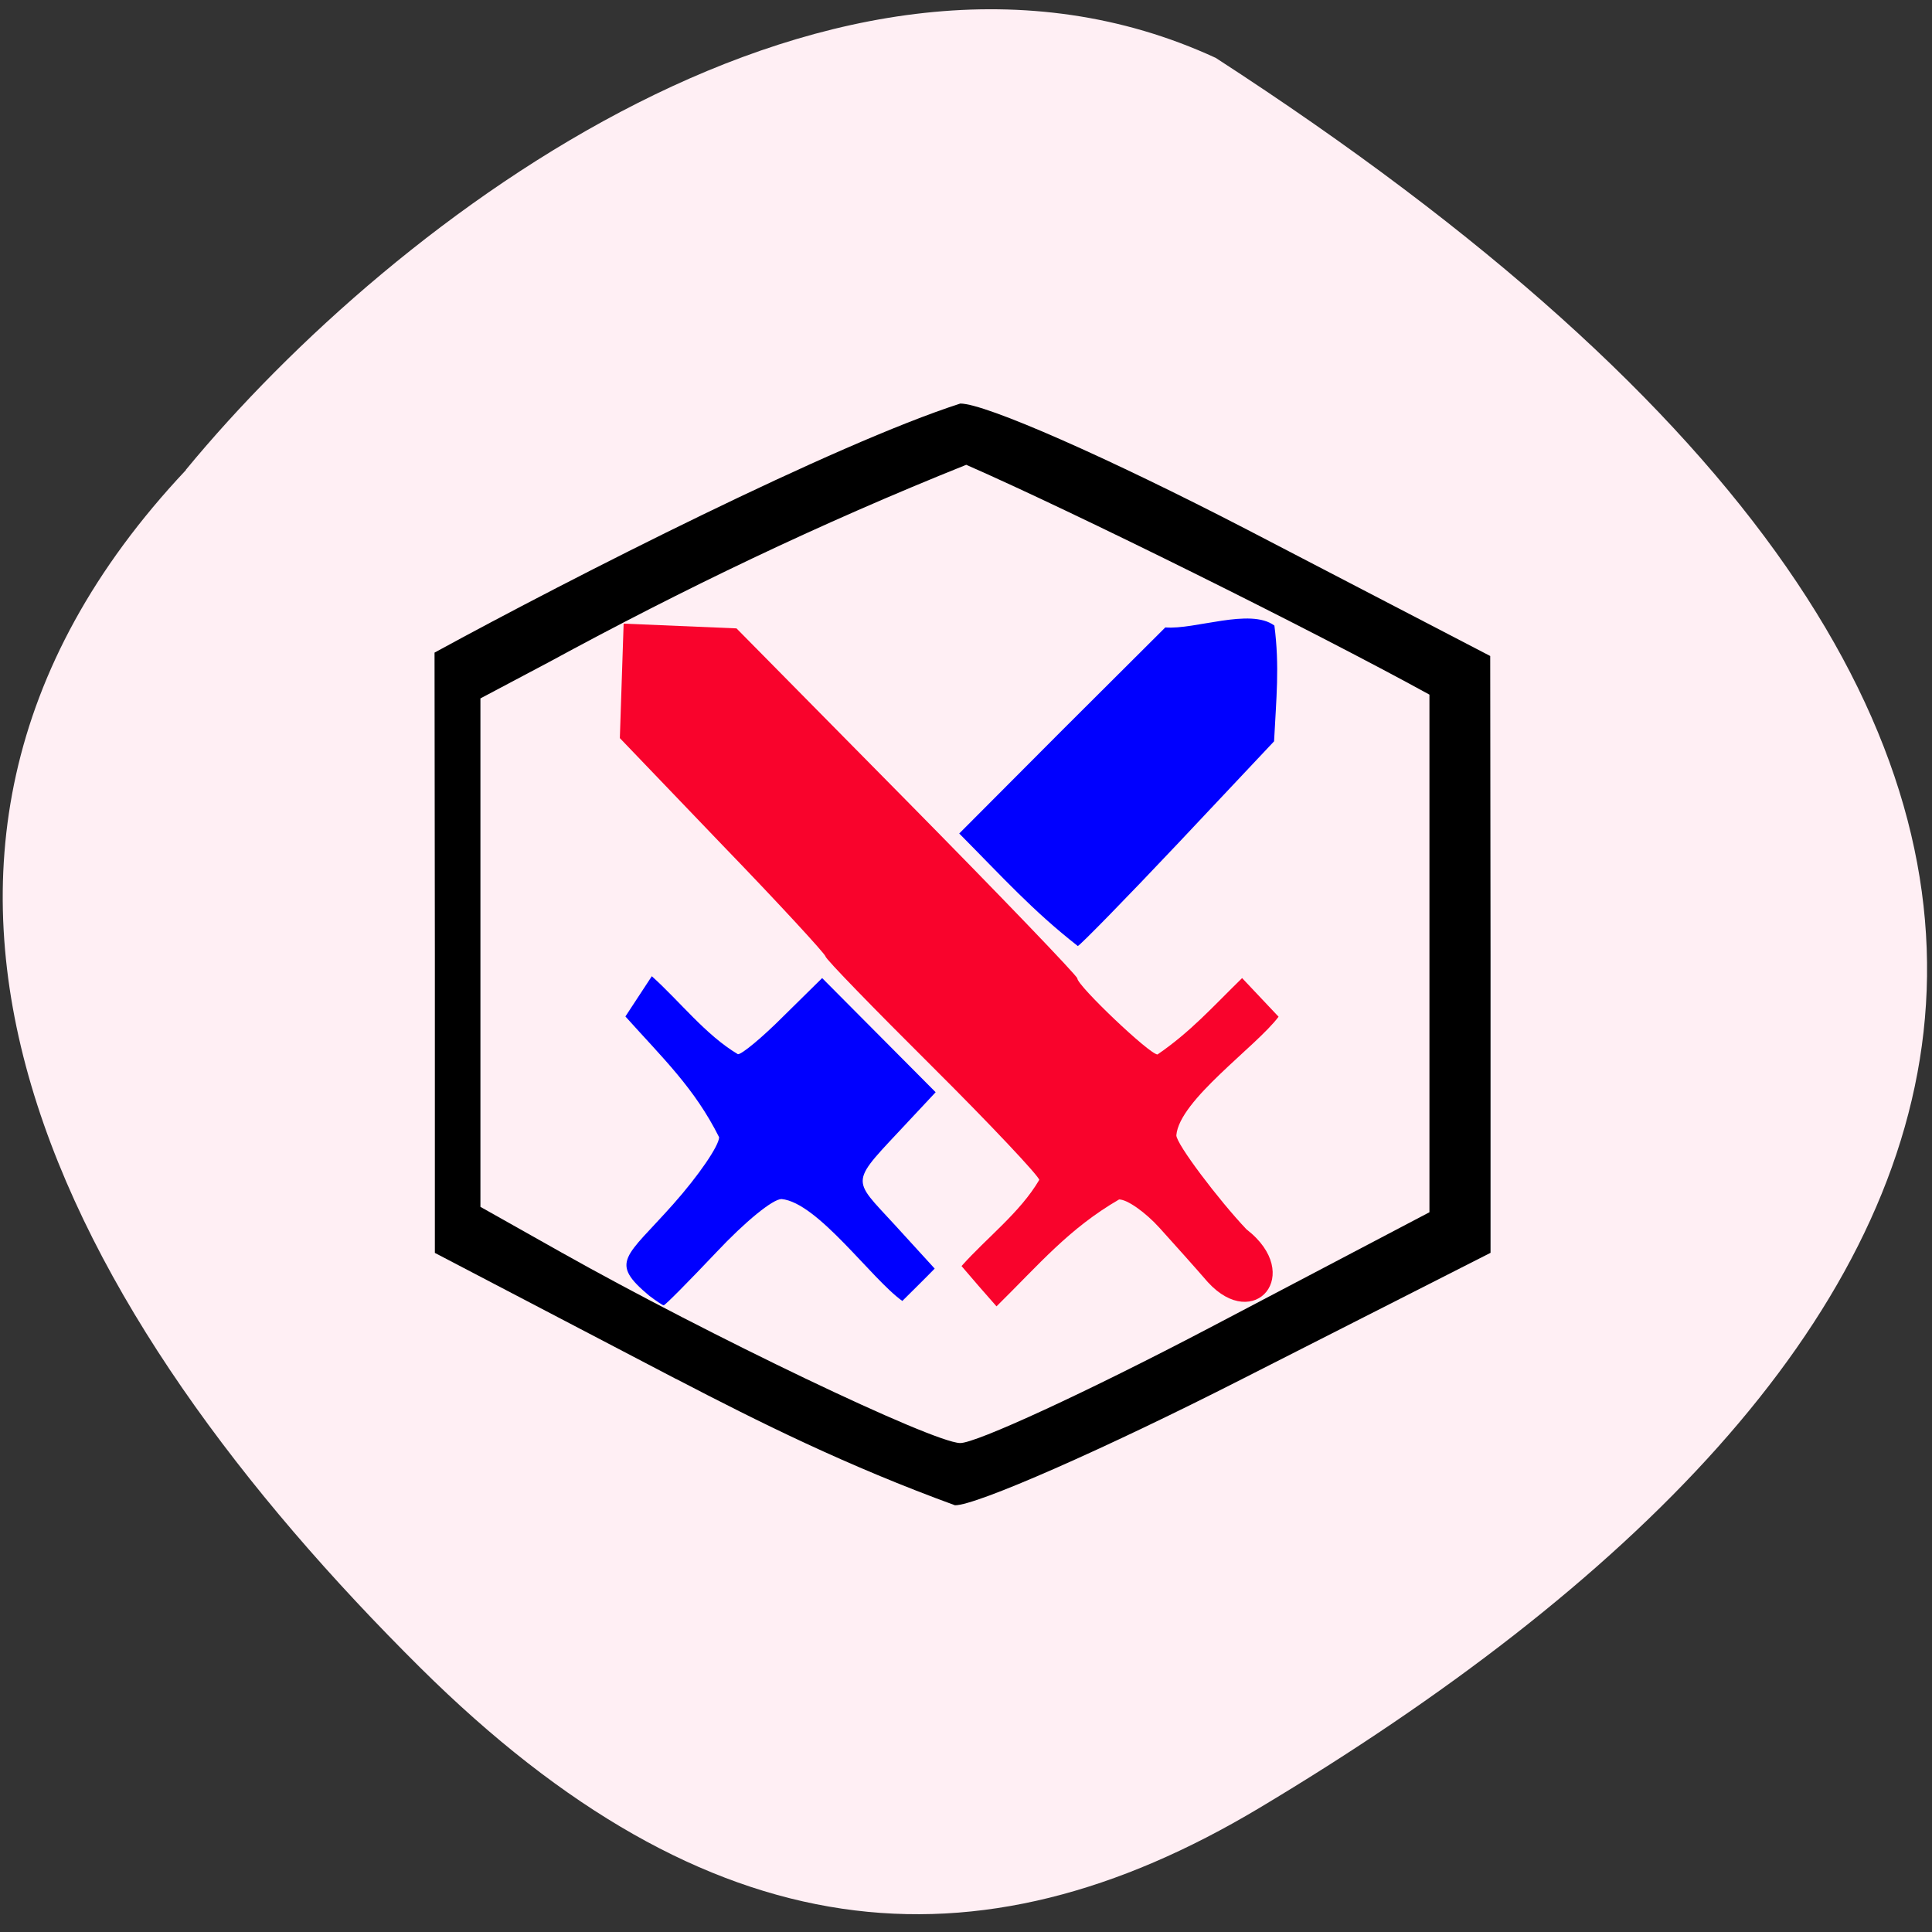 <svg xmlns="http://www.w3.org/2000/svg" viewBox="0 0 24 24"><rect x="0" y="0" width="24" height="24" fill="#333333" stroke="none"/><path d="m 2.309 5.84 c -4.613 4.902 -1.48 10.52 2.914 14.879 c 3.582 3.551 6.902 3.844 10.418 1.742 c 9.191 -5.496 13 -12.973 -0.539 -21.742 c -4.699 -2.168 -10.191 1.961 -12.793 5.117" fill="#ffeff4"/><path d="m 11.945 15.727 c 0.313 -0.352 0.727 -0.664 0.965 -1.07 c -0.004 -0.047 -0.598 -0.68 -1.328 -1.406 c -0.727 -0.723 -1.328 -1.34 -1.328 -1.371 c -0.004 -0.031 -0.578 -0.656 -1.281 -1.383 l -1.273 -1.328 c 0.016 -0.473 0.031 -0.945 0.047 -1.422 c 0.469 0.02 0.934 0.039 1.402 0.059 l 2.117 2.145 c 1.164 1.18 2.117 2.172 2.117 2.203 c 0 0.09 0.898 0.945 0.996 0.945 c 0.414 -0.285 0.672 -0.578 1.051 -0.949 c 0.152 0.16 0.301 0.32 0.453 0.48 c -0.277 0.371 -1.234 1.035 -1.27 1.473 c 0 0.109 0.527 0.805 0.871 1.168 c 0.723 0.559 0.098 1.289 -0.48 0.656 c -0.152 -0.176 -0.422 -0.477 -0.598 -0.672 c -0.176 -0.195 -0.402 -0.355 -0.504 -0.355 c -0.625 0.363 -0.988 0.801 -1.523 1.328 c -0.152 -0.172 -0.281 -0.32 -0.434 -0.5" fill="#f9032c"/><g fill="#00f"><path d="m 8.07 16.1 c -0.512 -0.426 -0.297 -0.477 0.293 -1.141 c 0.313 -0.352 0.57 -0.727 0.57 -0.832 c -0.305 -0.609 -0.695 -0.977 -1.164 -1.5 c 0.109 -0.168 0.219 -0.332 0.328 -0.5 c 0.352 0.316 0.668 0.73 1.07 0.969 c 0.051 0 0.305 -0.211 0.566 -0.473 l 0.48 -0.473 c 0.469 0.473 0.941 0.945 1.41 1.418 l -0.332 0.355 c -0.742 0.797 -0.727 0.691 -0.172 1.297 l 0.492 0.539 c -0.133 0.137 -0.27 0.27 -0.402 0.402 c -0.383 -0.273 -1.051 -1.223 -1.5 -1.266 c -0.109 0 -0.449 0.277 -0.813 0.664 c -0.344 0.363 -0.637 0.66 -0.652 0.656 c -0.012 0 -0.094 -0.055 -0.176 -0.117"/><path d="m 11.918 10.352 l 1.277 -1.281 l 1.281 -1.277 c 0.367 0.031 1.055 -0.246 1.355 -0.023 c 0.066 0.508 0.023 0.906 -0.004 1.438 l -1.188 1.262 c -0.652 0.691 -1.215 1.266 -1.25 1.281 c -0.563 -0.441 -0.934 -0.855 -1.473 -1.398"/></g><path d="m 8.398 17.13 l -2.996 -1.566 v -3.727 l -0.004 -3.73 c 1.723 -0.941 4.969 -2.59 6.531 -3.094 c 0.313 0 1.836 0.672 3.563 1.566 l 3.02 1.57 l 0.004 3.707 v 3.707 l -3.09 1.57 c -1.695 0.863 -3.301 1.57 -3.563 1.566 c -1.348 -0.492 -2.422 -1.027 -3.465 -1.57 m 6.617 -0.629 l 2.742 -1.441 v -6.43 c -1.465 -0.805 -4.41 -2.266 -5.754 -2.855 c -1.84 0.738 -3.52 1.547 -5.18 2.449 l -0.855 0.453 v 6.316 l 1 0.563 c 1.84 1.035 4.605 2.359 4.957 2.371 c 0.188 0.008 1.578 -0.633 3.09 -1.426"/></svg>